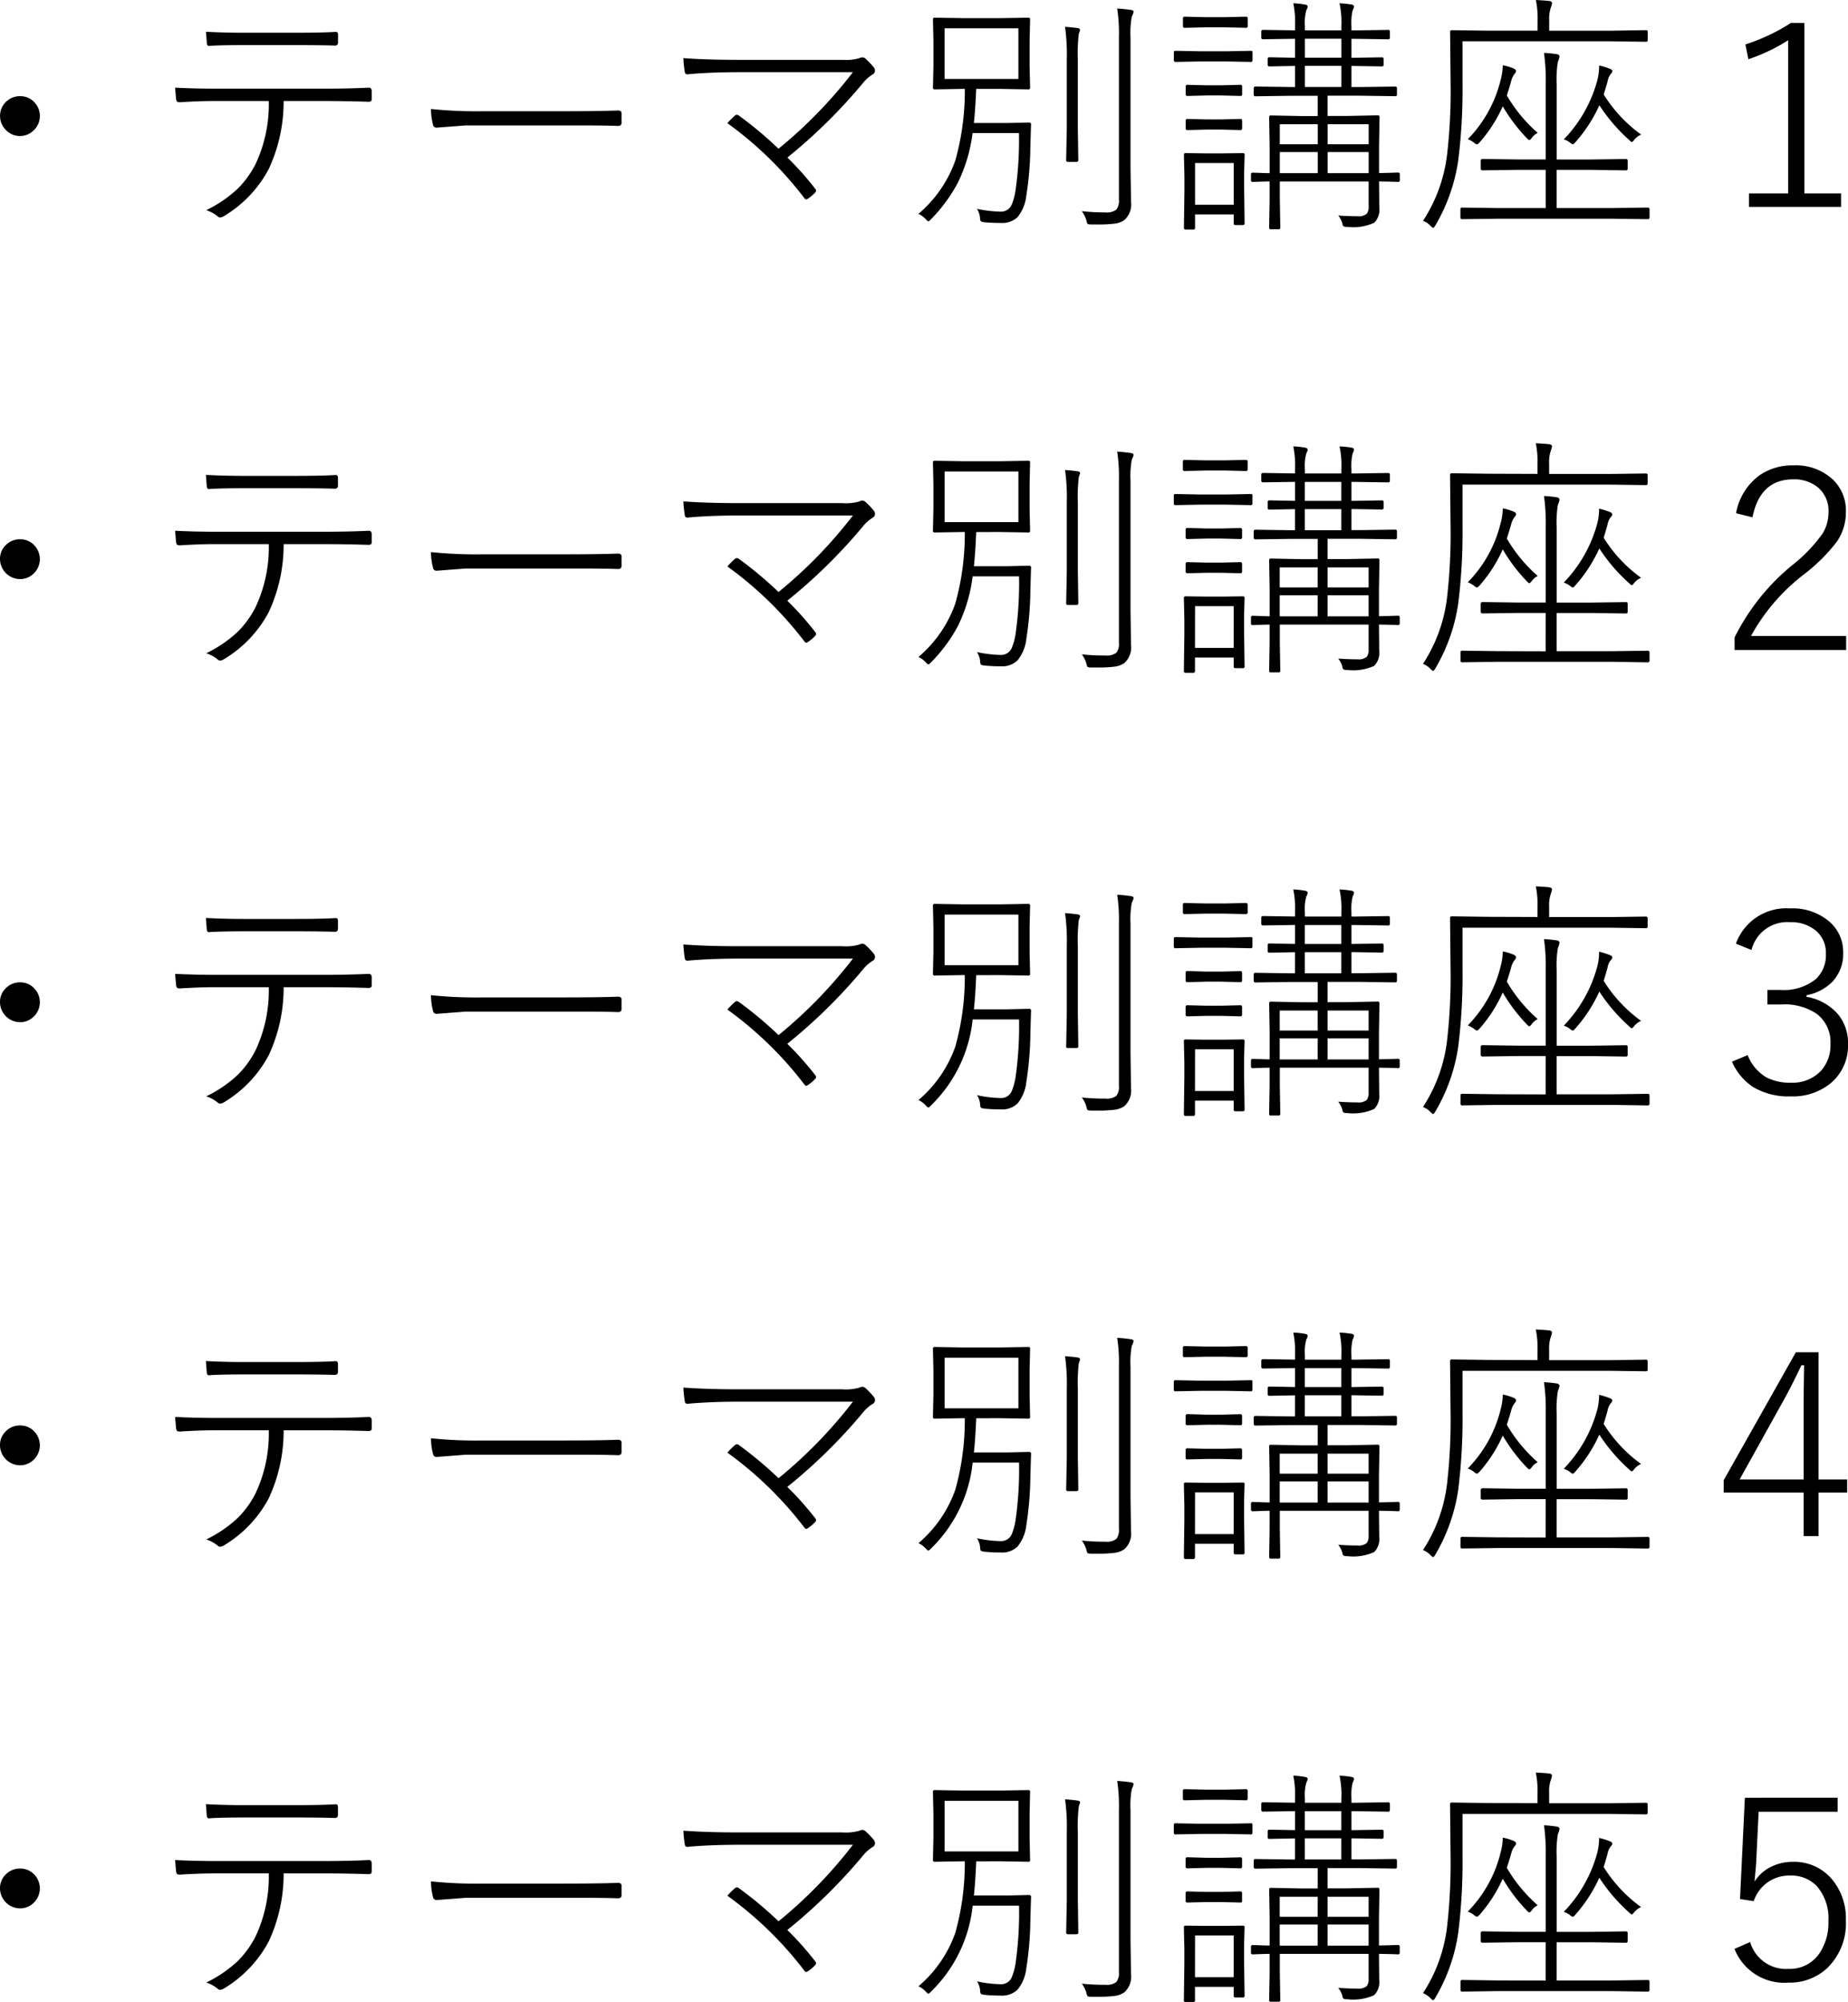 <svg xmlns="http://www.w3.org/2000/svg" width="87.627" height="94.881" viewBox="0 0 87.627 94.881">
  <path id="パス_92" data-name="パス 92" d="M6-5.508a.9.9,0,0,1,.7.311.913.913,0,0,1,.24.627.921.921,0,0,1-.311.7A.9.9,0,0,1,6-3.621a.913.913,0,0,1-.7-.316.922.922,0,0,1-.246-.633.9.9,0,0,1,.316-.7A.921.921,0,0,1,6-5.508Zm12.5.229a7.534,7.534,0,0,1-.709,3.229A5.728,5.728,0,0,1,15.68.17a.4.4,0,0,1-.193.07.14.14,0,0,1-.094-.035,1.657,1.657,0,0,0-.562-.311,5.951,5.951,0,0,0,1.506-1.031,4.585,4.585,0,0,0,.832-1.154,6.652,6.652,0,0,0,.627-2.988H15.3q-.8,0-1.717.059-.111,0-.141-.035a.267.267,0,0,1-.041-.123q-.006-.041-.047-.533.943.047,1.945.047H20.42q1.113,0,2.121-.047.135,0,.135.17v.381q0,.117-.146.117-1.09-.035-2.1-.035ZM14.818-8.561q.879.047,1.811.047h2.4q1.271,0,1.922-.041h.035q.094,0,.094.146v.346q0,.158-.146.158-.645-.023-1.9-.023h-2.4q-1.078,0-1.629.035a.13.13,0,0,1-.041.006q-.094,0-.105-.135ZM25.488-4.9a20.975,20.975,0,0,0,2.473.105h3.814q1.67,0,2.578-.035.17,0,.17.135v.451q0,.146-.17.146-.627-.023-1.582-.023H27.123l-1.371.105a.165.165,0,0,1-.17-.146A2.9,2.9,0,0,1,25.488-4.9ZM42.387-2.6a14.4,14.4,0,0,1,1.307,1.465.188.188,0,0,1,.053.105.165.165,0,0,1-.053.1,1.8,1.8,0,0,1-.328.275.221.221,0,0,1-.088.041q-.035,0-.088-.064a17.337,17.337,0,0,0-3.65-3.551,3.732,3.732,0,0,1,.352-.352.172.172,0,0,1,.094-.047.225.225,0,0,1,.111.047,18.257,18.257,0,0,1,1.869,1.564,21.84,21.84,0,0,0,3.527-3.627h-5.35q-1.383,0-2.437.094a.218.218,0,0,1-.053.006.114.114,0,0,1-.129-.1,5.657,5.657,0,0,1-.07-.668q1.107.082,2.678.082h4.857a2.356,2.356,0,0,0,.8-.076.343.343,0,0,1,.152-.041.208.208,0,0,1,.152.064,3.624,3.624,0,0,1,.4.422.252.252,0,0,1,.047.141.2.2,0,0,1-.111.182,1.773,1.773,0,0,0-.422.363A25.361,25.361,0,0,1,42.387-2.6ZM51.34-5.854q-.047,1.078-.111,1.617h1.646l.967-.023q.1,0,.1.094-.006.041-.035,1.131a15.743,15.743,0,0,1-.193,2.256,1.943,1.943,0,0,1-.41,1A1.041,1.041,0,0,1,52.523.5Q52.1.5,51.744.469a.54.54,0,0,1-.187-.047A.363.363,0,0,1,51.521.24a.986.986,0,0,0-.146-.41,5.786,5.786,0,0,0,1.143.135.544.544,0,0,0,.51-.346,2.916,2.916,0,0,0,.182-.7,17.171,17.171,0,0,0,.158-2.678h-2.2a7.446,7.446,0,0,1-.7,2.355A7.435,7.435,0,0,1,49.2.322q-.094.1-.129.1T48.938.311A1.067,1.067,0,0,0,48.6.07,5.894,5.894,0,0,0,50.35-2.461,12.206,12.206,0,0,0,50.8-5.854h-.064l-1.365.023a.073.073,0,0,1-.082-.082l.023-1.025V-8.121l-.023-1.025a.073.073,0,0,1,.082-.082l1.365.023H52.43l1.383-.023a.073.073,0,0,1,.082.082l-.023,1.025v1.184l.023,1.025a.073.073,0,0,1-.082.082L52.43-5.854Zm-1.5-2.871v2.4h3.5v-2.4Zm6.5,8.666A9.5,9.5,0,0,0,57.457,0a.756.756,0,0,0,.527-.129.69.69,0,0,0,.123-.48v-7.67a8.008,8.008,0,0,0-.082-1.383q.293.018.633.064.146.018.146.094a1.033,1.033,0,0,1-.088.229,4.307,4.307,0,0,0-.059.984v6.17L58.682-.5a.989.989,0,0,1-.322.867,1.048,1.048,0,0,1-.439.164,5.985,5.985,0,0,1-.838.041h-.293q-.146,0-.176-.035a.712.712,0,0,1-.053-.17A1.356,1.356,0,0,0,56.344-.059Zm-.791-8.736q.287.018.592.059.123.018.123.094a1.177,1.177,0,0,1-.059.17,7.941,7.941,0,0,0-.047,1.236V-4l.023,1.523q0,.082-.094.082h-.4a.073.073,0,0,1-.082-.082L55.635-4V-7.225A9.725,9.725,0,0,0,55.553-8.795ZM61.717.094V.732a.073.073,0,0,1-.082.082h-.363a.073.073,0,0,1-.082-.082l.023-1.74v-.7l-.023-1.031q0-.07.082-.07l.973.012h.768l.973-.012q.082,0,.082.07l-.023.844v.727L64.066.516A.073.073,0,0,1,63.984.6h-.352a.073.073,0,0,1-.082-.082V.094Zm0-.457h1.834V-2.338H61.717Zm4.74-5.578v-1l-1.213.023A.073.073,0,0,1,65.162-7v-.27a.073.073,0,0,1,.082-.082l1.213.023v-.9l-1.512.023q-.088,0-.088-.082v-.281q0-.082.088-.082l1.512.023v-.205a4.449,4.449,0,0,0-.082-1.078,3.93,3.93,0,0,1,.545.059q.135.018.135.094a.352.352,0,0,1-.059.17,2.2,2.2,0,0,0-.07.768v.193h1.729v-.205a4.162,4.162,0,0,0-.088-1.078,4.343,4.343,0,0,1,.568.059q.117.018.117.094a.352.352,0,0,1-.059.17,2.5,2.5,0,0,0-.059.768v.193h.152l1.588-.023a.073.073,0,0,1,.082.082v.281a.073.073,0,0,1-.082.082l-1.588-.023h-.152v.9l1.441-.023a.073.073,0,0,1,.082.082V-7a.073.073,0,0,1-.082.082l-1.441-.023v1h.416l1.658-.023a.073.073,0,0,1,.082.082v.293a.073.073,0,0,1-.082.082l-1.658-.023H68v.961h.891L70.383-4.6a.073.073,0,0,1,.082.082l-.023,1.383v1.271q.381-.006.691-.018l.211-.006a.073.073,0,0,1,.082.082v.281a.073.073,0,0,1-.082.082l-.117-.006q-.352-.012-.785-.018l.012,1.236a.877.877,0,0,1-.24.721A2.4,2.4,0,0,1,68.93.686a.305.305,0,0,1-.176-.029A.275.275,0,0,1,68.7.516a1.088,1.088,0,0,0-.193-.369q.439.035.914.035a.6.6,0,0,0,.439-.117.537.537,0,0,0,.088-.352V-1.465H65.736v.844L65.76.721A.073.073,0,0,1,65.678.8H65.3q-.07,0-.07-.082l.023-1.307v-.879q-.34.006-.615.018l-.187.006a.073.073,0,0,1-.082-.082V-1.8a.073.073,0,0,1,.082-.082l.24.006q.252.012.563.018v-1.33l-.023-1.324q0-.082.07-.082l1.488.029h.744v-.961H66.24l-1.658.023A.073.073,0,0,1,64.5-5.59v-.293a.073.073,0,0,1,.082-.082l1.658.023Zm1.078,3.082h-1.8v1h1.8Zm.469,0v1h1.945v-1Zm-.469-1.318h-1.8v.949h1.8Zm.469,0v.949h1.945v-.949ZM66.926-8.232v.9h1.729v-.9Zm0,1.289v1h1.729v-1ZM62.268-4.406h.686l.914-.023q.082,0,.082.088v.357a.073.073,0,0,1-.082.082l-.914-.023h-.686l-.908.023q-.088,0-.088-.082v-.357a.078.078,0,0,1,.088-.088Zm0-1.617h.686l.914-.023a.073.073,0,0,1,.082.082V-5.6a.073.073,0,0,1-.082.082l-.914-.023h-.686l-.908.023q-.088,0-.088-.082v-.363q0-.082.088-.082Zm-.035-3.229h.891l1.008-.023a.073.073,0,0,1,.082.082v.363a.073.073,0,0,1-.082.082l-1.008-.023h-.891l-1.008.023a.073.073,0,0,1-.082-.082v-.363a.073.073,0,0,1,.082-.082Zm2.209,1.664v.375q0,.082-.07.082l-1.189-.023h-1.2l-1.189.023a.073.073,0,0,1-.082-.082v-.375q0-.07.082-.07l1.189.023h1.2l1.189-.023A.062.062,0,0,1,64.441-7.588Zm16.652,2a6.725,6.725,0,0,0,1.775,1.9.882.882,0,0,0-.322.24q-.082.111-.117.111t-.135-.1a8.189,8.189,0,0,1-1.406-1.641,6.885,6.885,0,0,1-1.137,1.752q-.082.1-.117.1a.367.367,0,0,1-.146-.088.952.952,0,0,0-.287-.146,6.408,6.408,0,0,0,1.594-2.818,2.771,2.771,0,0,0,.082-.686,3.44,3.44,0,0,1,.48.146q.146.047.146.129a.212.212,0,0,1-.07.123.8.8,0,0,0-.158.369Q81.158-5.783,81.094-5.59ZM78.346-.205V-2.016H77.027l-1.67.023q-.094,0-.094-.082v-.375q0-.082.094-.082l1.67.023h1.318V-6.07a9.31,9.31,0,0,0-.082-1.488q.27.012.6.059.135.023.135.117a.911.911,0,0,1-.076.24,5.1,5.1,0,0,0-.059,1.061v3.574H80.49l1.658-.023a.073.073,0,0,1,.082.082v.375a.073.073,0,0,1-.082.082L80.49-2.016H78.861V-.205h2.625L83.18-.229q.088,0,.088.082V.24q0,.082-.088.082L81.486.3H76.078L74.385.322A.073.073,0,0,1,74.3.24V-.146a.073.073,0,0,1,.082-.082l1.693.023Zm-.387-8.408v-.48a4.255,4.255,0,0,0-.082-.973q.428.023.645.047.123.023.123.1a1.21,1.21,0,0,1-.059.217,1.651,1.651,0,0,0-.076.6v.492h2.906L83.1-8.637a.073.073,0,0,1,.082.082v.387a.073.073,0,0,1-.082.082l-1.682-.023H74.4v1.98A27.21,27.21,0,0,1,74.2-2.49,8.45,8.45,0,0,1,73.113.615q-.07.117-.105.117T72.885.639A.977.977,0,0,0,72.527.4a7.346,7.346,0,0,0,1.137-3.105,26.413,26.413,0,0,0,.17-3.469l-.023-2.379a.073.073,0,0,1,.082-.082l1.717.023ZM76.5-5.543a7.155,7.155,0,0,0,1.465,1.775.769.769,0,0,0-.275.229q-.082.111-.123.111t-.129-.1a7.955,7.955,0,0,1-1.131-1.5A6.732,6.732,0,0,1,75.229-3.34q-.105.117-.146.117a.25.25,0,0,1-.117-.064,1.1,1.1,0,0,0-.316-.182A6.06,6.06,0,0,0,76.213-6.3a2.708,2.708,0,0,0,.094-.674,2.537,2.537,0,0,1,.469.135q.158.059.158.129a.179.179,0,0,1-.047.123.906.906,0,0,0-.182.369Q76.646-5.988,76.5-5.543ZM90.609-8.977V-.9h1.74v.639H87.984V-.9h1.857v-7.26a8.329,8.329,0,0,1-1.887.9l-.141-.7a9.164,9.164,0,0,0,2.162-1.02ZM6,15.492a.9.9,0,0,1,.7.311.945.945,0,0,1-.07,1.33A.9.9,0,0,1,6,17.379a.957.957,0,0,1-.949-.949.9.9,0,0,1,.316-.7A.921.921,0,0,1,6,15.492Zm12.5.229a7.534,7.534,0,0,1-.709,3.229A5.728,5.728,0,0,1,15.68,21.17a.4.4,0,0,1-.193.07.14.14,0,0,1-.094-.035,1.657,1.657,0,0,0-.562-.311,5.951,5.951,0,0,0,1.506-1.031,4.585,4.585,0,0,0,.832-1.154,6.652,6.652,0,0,0,.627-2.988H15.3q-.8,0-1.717.059-.111,0-.141-.035a.267.267,0,0,1-.041-.123q-.006-.041-.047-.533.943.047,1.945.047H20.42q1.113,0,2.121-.047.135,0,.135.17v.381q0,.117-.146.117-1.09-.035-2.1-.035Zm-3.686-3.281q.879.047,1.811.047h2.4q1.271,0,1.922-.041h.035q.094,0,.094.146v.346q0,.158-.146.158-.645-.023-1.9-.023h-2.4q-1.078,0-1.629.035a.13.13,0,0,1-.041.006q-.094,0-.105-.135ZM25.488,16.1a20.975,20.975,0,0,0,2.473.105h3.814q1.67,0,2.578-.035.17,0,.17.135v.451q0,.146-.17.146-.627-.023-1.582-.023H27.123l-1.371.105a.165.165,0,0,1-.17-.146A2.9,2.9,0,0,1,25.488,16.1Zm16.9,2.309a14.4,14.4,0,0,1,1.307,1.465.188.188,0,0,1,.053.105.165.165,0,0,1-.053.1,1.8,1.8,0,0,1-.328.275.221.221,0,0,1-.088.041q-.035,0-.088-.064a17.337,17.337,0,0,0-3.65-3.551,3.732,3.732,0,0,1,.352-.352.172.172,0,0,1,.094-.047.225.225,0,0,1,.111.047,18.257,18.257,0,0,1,1.869,1.564,21.84,21.84,0,0,0,3.527-3.627h-5.35q-1.383,0-2.437.094a.218.218,0,0,1-.053.006.114.114,0,0,1-.129-.1,5.657,5.657,0,0,1-.07-.668q1.107.082,2.678.082h4.857a2.356,2.356,0,0,0,.8-.076.343.343,0,0,1,.152-.041.208.208,0,0,1,.152.064,3.624,3.624,0,0,1,.4.422.252.252,0,0,1,.047.141.2.2,0,0,1-.111.182,1.773,1.773,0,0,0-.422.363A25.361,25.361,0,0,1,42.387,18.4Zm8.953-3.258q-.047,1.078-.111,1.617h1.646l.967-.023q.1,0,.1.094-.006.041-.035,1.131a15.743,15.743,0,0,1-.193,2.256,1.943,1.943,0,0,1-.41,1,1.041,1.041,0,0,1-.779.287q-.428,0-.779-.035a.54.54,0,0,1-.187-.047.363.363,0,0,1-.035-.182.986.986,0,0,0-.146-.41,5.786,5.786,0,0,0,1.143.135.544.544,0,0,0,.51-.346,2.916,2.916,0,0,0,.182-.7,17.171,17.171,0,0,0,.158-2.678h-2.2a7.446,7.446,0,0,1-.7,2.355A7.435,7.435,0,0,1,49.2,21.322q-.094.1-.129.1t-.135-.111a1.067,1.067,0,0,0-.334-.24,5.894,5.894,0,0,0,1.746-2.531,12.206,12.206,0,0,0,.451-3.393h-.064l-1.365.023a.073.073,0,0,1-.082-.082l.023-1.025V12.879l-.023-1.025a.073.073,0,0,1,.082-.082l1.365.023H52.43l1.383-.023a.073.073,0,0,1,.082.082l-.023,1.025v1.184l.023,1.025a.073.073,0,0,1-.082.082l-1.383-.023Zm-1.5-2.871v2.4h3.5v-2.4Zm6.5,8.666A9.5,9.5,0,0,0,57.457,21a.756.756,0,0,0,.527-.129.69.69,0,0,0,.123-.48v-7.67a8.008,8.008,0,0,0-.082-1.383q.293.018.633.064.146.018.146.094a1.033,1.033,0,0,1-.088.229,4.307,4.307,0,0,0-.059.984v6.17l.023,1.617a.989.989,0,0,1-.322.867,1.048,1.048,0,0,1-.439.164,5.985,5.985,0,0,1-.838.041h-.293q-.146,0-.176-.035a.712.712,0,0,1-.053-.17A1.356,1.356,0,0,0,56.344,20.941Zm-.791-8.736q.287.018.592.059.123.018.123.094a1.177,1.177,0,0,1-.059.17,7.941,7.941,0,0,0-.047,1.236V17l.023,1.523q0,.082-.094.082h-.4a.073.073,0,0,1-.082-.082L55.635,17V13.775A9.725,9.725,0,0,0,55.553,12.205Zm6.164,8.889v.639a.073.073,0,0,1-.082.082h-.363a.073.073,0,0,1-.082-.082l.023-1.74v-.7l-.023-1.031q0-.07.082-.07l.973.012h.768l.973-.012q.082,0,.082.07l-.023.844v.727l.023,1.682a.073.073,0,0,1-.082.082h-.352a.073.073,0,0,1-.082-.082v-.422Zm0-.457h1.834V18.662H61.717Zm4.74-5.578v-1l-1.213.023A.073.073,0,0,1,65.162,14v-.27a.073.073,0,0,1,.082-.082l1.213.023v-.9l-1.512.023q-.088,0-.088-.082v-.281q0-.082.088-.082l1.512.023v-.205a4.449,4.449,0,0,0-.082-1.078,3.93,3.93,0,0,1,.545.059q.135.018.135.094a.352.352,0,0,1-.059.17,2.2,2.2,0,0,0-.07.768v.193h1.729v-.205a4.162,4.162,0,0,0-.088-1.078,4.343,4.343,0,0,1,.568.059q.117.018.117.094a.352.352,0,0,1-.059.17,2.5,2.5,0,0,0-.059.768v.193h.152l1.588-.023a.073.073,0,0,1,.082.082v.281a.073.073,0,0,1-.082.082l-1.588-.023h-.152v.9l1.441-.023a.073.073,0,0,1,.082.082V14a.073.073,0,0,1-.082.082l-1.441-.023v1h.416l1.658-.023a.073.073,0,0,1,.082.082v.293a.073.073,0,0,1-.082.082l-1.658-.023H68v.961h.891l1.488-.029a.073.073,0,0,1,.082.082l-.023,1.383v1.271q.381-.006.691-.018l.211-.006a.073.073,0,0,1,.082.082v.281a.073.073,0,0,1-.082.082l-.117-.006q-.352-.012-.785-.018l.012,1.236a.877.877,0,0,1-.24.721,2.4,2.4,0,0,1-1.283.193.305.305,0,0,1-.176-.029.275.275,0,0,1-.053-.141,1.088,1.088,0,0,0-.193-.369q.439.035.914.035a.6.6,0,0,0,.439-.117.537.537,0,0,0,.088-.352V19.535H65.736v.844l.023,1.342a.073.073,0,0,1-.082.082H65.3q-.07,0-.07-.082l.023-1.307v-.879q-.34.006-.615.018l-.187.006a.073.073,0,0,1-.082-.082V19.2a.073.073,0,0,1,.082-.082l.24.006q.252.012.563.018v-1.33l-.023-1.324q0-.082.07-.082l1.488.029h.744v-.961H66.24l-1.658.023a.073.073,0,0,1-.082-.082v-.293a.073.073,0,0,1,.082-.082l1.658.023Zm1.078,3.082h-1.8v1h1.8Zm.469,0v1h1.945v-1Zm-.469-1.318h-1.8v.949h1.8Zm.469,0v.949h1.945v-.949Zm-1.078-4.055v.9h1.729v-.9Zm0,1.289v1h1.729v-1Zm-4.658,2.537h.686l.914-.023q.082,0,.082.088v.357a.073.073,0,0,1-.082.082l-.914-.023h-.686l-.908.023q-.088,0-.088-.082v-.357a.078.078,0,0,1,.088-.088Zm0-1.617h.686l.914-.023a.073.073,0,0,1,.082.082V15.4a.073.073,0,0,1-.082.082l-.914-.023h-.686l-.908.023q-.088,0-.088-.082v-.363q0-.082.088-.082Zm-.035-3.229h.891l1.008-.023a.073.073,0,0,1,.082.082v.363a.073.073,0,0,1-.082.082l-1.008-.023h-.891l-1.008.023a.073.073,0,0,1-.082-.082v-.363a.073.073,0,0,1,.082-.082Zm2.209,1.664v.375q0,.082-.07.082l-1.189-.023h-1.2l-1.189.023a.073.073,0,0,1-.082-.082v-.375q0-.07.082-.07l1.189.023h1.2l1.189-.023A.062.062,0,0,1,64.441,13.412Zm16.652,2a6.725,6.725,0,0,0,1.775,1.9.882.882,0,0,0-.322.24q-.082.111-.117.111t-.135-.1a8.189,8.189,0,0,1-1.406-1.641,6.885,6.885,0,0,1-1.137,1.752q-.082.1-.117.1a.367.367,0,0,1-.146-.088.952.952,0,0,0-.287-.146,6.408,6.408,0,0,0,1.594-2.818,2.771,2.771,0,0,0,.082-.686,3.44,3.44,0,0,1,.48.146q.146.047.146.129a.212.212,0,0,1-.07.123.8.8,0,0,0-.158.369Q81.158,15.217,81.094,15.41Zm-2.748,5.385V18.984H77.027l-1.67.023q-.094,0-.094-.082v-.375q0-.082.094-.082l1.67.023h1.318V14.93a9.31,9.31,0,0,0-.082-1.488q.27.012.6.059.135.023.135.117a.911.911,0,0,1-.076.24,5.1,5.1,0,0,0-.059,1.061v3.574H80.49l1.658-.023a.073.073,0,0,1,.082.082v.375a.073.073,0,0,1-.082.082l-1.658-.023H78.861v1.811h2.625l1.693-.023q.088,0,.088.082v.387q0,.082-.088.082L81.486,21.3H76.078l-1.693.023a.073.073,0,0,1-.082-.082v-.387a.073.073,0,0,1,.082-.082l1.693.023Zm-.387-8.408v-.48a4.255,4.255,0,0,0-.082-.973q.428.023.645.047.123.023.123.1a1.21,1.21,0,0,1-.059.217,1.651,1.651,0,0,0-.076.6v.492h2.906l1.682-.023a.073.073,0,0,1,.082.082v.387a.073.073,0,0,1-.082.082l-1.682-.023H74.4v1.98A27.21,27.21,0,0,1,74.2,18.51a8.45,8.45,0,0,1-1.09,3.105q-.07.117-.105.117t-.123-.094a.977.977,0,0,0-.357-.24,7.346,7.346,0,0,0,1.137-3.105,26.413,26.413,0,0,0,.17-3.469l-.023-2.379a.073.073,0,0,1,.082-.082l1.717.023ZM76.5,15.457a7.155,7.155,0,0,0,1.465,1.775.769.769,0,0,0-.275.229q-.082.111-.123.111t-.129-.1a7.955,7.955,0,0,1-1.131-1.5,6.732,6.732,0,0,1-1.078,1.688q-.105.117-.146.117a.25.25,0,0,1-.117-.064,1.1,1.1,0,0,0-.316-.182,6.06,6.06,0,0,0,1.564-2.83,2.708,2.708,0,0,0,.094-.674,2.537,2.537,0,0,1,.469.135q.158.059.158.129a.179.179,0,0,1-.047.123.906.906,0,0,0-.182.369Q76.646,15.012,76.5,15.457Zm10.869-1.2a2.852,2.852,0,0,1,1.084-1.775,2.722,2.722,0,0,1,1.641-.492,2.573,2.573,0,0,1,1.857.662,2.029,2.029,0,0,1,.627,1.547,2.442,2.442,0,0,1-.445,1.43,8.449,8.449,0,0,1-1.5,1.494,9.36,9.36,0,0,0-2.555,2.953H92.59v.662H87.3v-.592a10.4,10.4,0,0,1,2.795-3.475,7.157,7.157,0,0,0,1.383-1.459,1.907,1.907,0,0,0,.275-1.014,1.43,1.43,0,0,0-.533-1.189,1.759,1.759,0,0,0-1.137-.357q-1.576,0-1.934,1.8ZM6,36.492a.9.9,0,0,1,.7.311.945.945,0,0,1-.07,1.33A.9.9,0,0,1,6,38.379a.957.957,0,0,1-.949-.949.9.9,0,0,1,.316-.7A.921.921,0,0,1,6,36.492Zm12.5.229a7.534,7.534,0,0,1-.709,3.229A5.728,5.728,0,0,1,15.68,42.17a.4.4,0,0,1-.193.07.14.14,0,0,1-.094-.035,1.657,1.657,0,0,0-.562-.311,5.951,5.951,0,0,0,1.506-1.031,4.585,4.585,0,0,0,.832-1.154,6.652,6.652,0,0,0,.627-2.988H15.3q-.8,0-1.717.059-.111,0-.141-.035a.267.267,0,0,1-.041-.123q-.006-.041-.047-.533.943.047,1.945.047H20.42q1.113,0,2.121-.047.135,0,.135.17v.381q0,.117-.146.117-1.09-.035-2.1-.035Zm-3.686-3.281q.879.047,1.811.047h2.4q1.271,0,1.922-.041h.035q.094,0,.094.146v.346q0,.158-.146.158-.645-.023-1.9-.023h-2.4q-1.078,0-1.629.035a.13.13,0,0,1-.041.006q-.094,0-.105-.135ZM25.488,37.1a20.975,20.975,0,0,0,2.473.105h3.814q1.67,0,2.578-.035.17,0,.17.135v.451q0,.146-.17.146-.627-.023-1.582-.023H27.123l-1.371.105a.165.165,0,0,1-.17-.146A2.9,2.9,0,0,1,25.488,37.1Zm16.9,2.309a14.4,14.4,0,0,1,1.307,1.465.188.188,0,0,1,.053.105.165.165,0,0,1-.053.1,1.8,1.8,0,0,1-.328.275.221.221,0,0,1-.088.041q-.035,0-.088-.064a17.337,17.337,0,0,0-3.65-3.551,3.732,3.732,0,0,1,.352-.352.172.172,0,0,1,.094-.047.225.225,0,0,1,.111.047,18.257,18.257,0,0,1,1.869,1.564,21.84,21.84,0,0,0,3.527-3.627h-5.35q-1.383,0-2.437.094a.218.218,0,0,1-.053.006.114.114,0,0,1-.129-.1,5.657,5.657,0,0,1-.07-.668q1.107.082,2.678.082h4.857a2.356,2.356,0,0,0,.8-.076.343.343,0,0,1,.152-.041.208.208,0,0,1,.152.064,3.624,3.624,0,0,1,.4.422.252.252,0,0,1,.047.141.2.2,0,0,1-.111.182,1.773,1.773,0,0,0-.422.363A25.361,25.361,0,0,1,42.387,39.4Zm8.953-3.258q-.047,1.078-.111,1.617h1.646l.967-.023q.1,0,.1.094-.006.041-.035,1.131a15.743,15.743,0,0,1-.193,2.256,1.943,1.943,0,0,1-.41,1,1.041,1.041,0,0,1-.779.287q-.428,0-.779-.035a.54.54,0,0,1-.187-.047.363.363,0,0,1-.035-.182.986.986,0,0,0-.146-.41,5.786,5.786,0,0,0,1.143.135.544.544,0,0,0,.51-.346,2.916,2.916,0,0,0,.182-.7,17.171,17.171,0,0,0,.158-2.678h-2.2A6.639,6.639,0,0,1,49.2,42.322q-.094.1-.129.1t-.135-.111a1.067,1.067,0,0,0-.334-.24,5.894,5.894,0,0,0,1.746-2.531,12.206,12.206,0,0,0,.451-3.393h-.064l-1.365.023a.073.073,0,0,1-.082-.082l.023-1.025V33.879l-.023-1.025a.073.073,0,0,1,.082-.082l1.365.023H52.43l1.383-.023a.073.073,0,0,1,.082.082l-.023,1.025v1.184l.023,1.025a.073.073,0,0,1-.082.082l-1.383-.023Zm-1.5-2.871v2.4h3.5v-2.4Zm6.5,8.666A9.5,9.5,0,0,0,57.457,42a.756.756,0,0,0,.527-.129.69.69,0,0,0,.123-.48v-7.67a8.008,8.008,0,0,0-.082-1.383q.293.018.633.064.146.018.146.094a1.033,1.033,0,0,1-.088.229,4.307,4.307,0,0,0-.059.984v6.17l.023,1.617a.989.989,0,0,1-.322.867,1.048,1.048,0,0,1-.439.164,5.985,5.985,0,0,1-.838.041h-.293q-.146,0-.176-.035a.712.712,0,0,1-.053-.17A1.356,1.356,0,0,0,56.344,41.941Zm-.791-8.736q.287.018.592.059.123.018.123.094a1.177,1.177,0,0,1-.059.17,7.941,7.941,0,0,0-.047,1.236V38l.023,1.523q0,.082-.094.082h-.4a.073.073,0,0,1-.082-.082L55.635,38V34.775A9.725,9.725,0,0,0,55.553,33.205Zm6.164,8.889v.639a.073.073,0,0,1-.082.082h-.363a.073.073,0,0,1-.082-.082l.023-1.74v-.7l-.023-1.031q0-.07.082-.07l.973.012h.768l.973-.012q.082,0,.082.07l-.023.844v.727l.023,1.682a.073.073,0,0,1-.082.082h-.352a.073.073,0,0,1-.082-.082v-.422Zm0-.457h1.834V39.662H61.717Zm4.74-5.578v-1l-1.213.023A.073.073,0,0,1,65.162,35v-.27a.073.073,0,0,1,.082-.082l1.213.023v-.9l-1.512.023q-.088,0-.088-.082v-.281q0-.082.088-.082l1.512.023v-.205a4.449,4.449,0,0,0-.082-1.078,3.93,3.93,0,0,1,.545.059q.135.018.135.094a.352.352,0,0,1-.059.17,2.2,2.2,0,0,0-.07.768v.193h1.729v-.205a4.162,4.162,0,0,0-.088-1.078,4.342,4.342,0,0,1,.568.059q.117.018.117.094a.352.352,0,0,1-.059.17,2.5,2.5,0,0,0-.059.768v.193h.152l1.588-.023a.073.073,0,0,1,.082.082v.281a.073.073,0,0,1-.082.082l-1.588-.023h-.152v.9l1.441-.023a.073.073,0,0,1,.082.082V35a.073.073,0,0,1-.082.082l-1.441-.023v1h.416l1.658-.023a.073.073,0,0,1,.082.082v.293a.073.073,0,0,1-.082.082l-1.658-.023H68v.961h.891l1.488-.029a.073.073,0,0,1,.082.082l-.023,1.383v1.271q.381-.006.691-.018l.211-.006a.073.073,0,0,1,.082.082v.281a.073.073,0,0,1-.082.082l-.117-.006q-.352-.012-.785-.018l.012,1.236a.877.877,0,0,1-.24.721,2.4,2.4,0,0,1-1.283.193.305.305,0,0,1-.176-.029.275.275,0,0,1-.053-.141,1.088,1.088,0,0,0-.193-.369q.439.035.914.035a.6.6,0,0,0,.439-.117.537.537,0,0,0,.088-.352V40.535H65.736v.844l.023,1.342a.073.073,0,0,1-.082.082H65.3q-.07,0-.07-.082l.023-1.307v-.879q-.34.006-.615.018l-.187.006a.073.073,0,0,1-.082-.082V40.2a.073.073,0,0,1,.082-.082l.24.006q.252.012.563.018v-1.33l-.023-1.324q0-.082.07-.082l1.488.029h.744v-.961H66.24l-1.658.023a.073.073,0,0,1-.082-.082v-.293a.073.073,0,0,1,.082-.082l1.658.023Zm1.078,3.082h-1.8v1h1.8Zm.469,0v1h1.945v-1Zm-.469-1.318h-1.8v.949h1.8Zm.469,0v.949h1.945v-.949Zm-1.078-4.055v.9h1.729v-.9Zm0,1.289v1h1.729v-1Zm-4.658,2.537h.686l.914-.023q.082,0,.082.088v.357a.073.073,0,0,1-.082.082l-.914-.023h-.686l-.908.023q-.088,0-.088-.082v-.357a.078.078,0,0,1,.088-.088Zm0-1.617h.686l.914-.023a.073.073,0,0,1,.082.082V36.4a.073.073,0,0,1-.082.082l-.914-.023h-.686l-.908.023q-.088,0-.088-.082v-.363q0-.082.088-.082Zm-.035-3.229h.891l1.008-.023a.073.073,0,0,1,.082.082v.363a.073.073,0,0,1-.082.082l-1.008-.023h-.891l-1.008.023a.073.073,0,0,1-.082-.082v-.363a.073.073,0,0,1,.082-.082Zm2.209,1.664v.375q0,.082-.07.082l-1.189-.023h-1.2l-1.189.023a.073.073,0,0,1-.082-.082v-.375q0-.07.082-.07l1.189.023h1.2l1.189-.023A.062.062,0,0,1,64.441,34.412Zm16.652,2a6.725,6.725,0,0,0,1.775,1.9.882.882,0,0,0-.322.24q-.082.111-.117.111t-.135-.1a8.189,8.189,0,0,1-1.406-1.641,6.885,6.885,0,0,1-1.137,1.752q-.082.1-.117.1a.367.367,0,0,1-.146-.088.952.952,0,0,0-.287-.146,6.408,6.408,0,0,0,1.594-2.818,2.771,2.771,0,0,0,.082-.686,3.44,3.44,0,0,1,.48.146q.146.047.146.129a.212.212,0,0,1-.07.123.8.8,0,0,0-.158.369Q81.158,36.217,81.094,36.41Zm-2.748,5.385V39.984H77.027l-1.67.023q-.094,0-.094-.082v-.375q0-.082.094-.082l1.67.023h1.318V35.93a9.31,9.31,0,0,0-.082-1.488q.27.012.6.059.135.023.135.117a.911.911,0,0,1-.076.24,5.1,5.1,0,0,0-.059,1.061v3.574H80.49l1.658-.023a.073.073,0,0,1,.082.082v.375a.073.073,0,0,1-.082.082l-1.658-.023H78.861v1.811h2.625l1.693-.023q.088,0,.088.082v.387q0,.082-.088.082L81.486,42.3H76.078l-1.693.023a.073.073,0,0,1-.082-.082v-.387a.073.073,0,0,1,.082-.082l1.693.023Zm-.387-8.408v-.48a4.255,4.255,0,0,0-.082-.973q.428.023.645.047.123.023.123.1a1.21,1.21,0,0,1-.059.217,1.651,1.651,0,0,0-.076.6v.492h2.906l1.682-.023a.073.073,0,0,1,.082.082v.387a.073.073,0,0,1-.082.082l-1.682-.023H74.4v1.98A27.21,27.21,0,0,1,74.2,39.51a8.45,8.45,0,0,1-1.09,3.105q-.07.117-.105.117t-.123-.094a.977.977,0,0,0-.357-.24,7.346,7.346,0,0,0,1.137-3.105,26.413,26.413,0,0,0,.17-3.469l-.023-2.379a.073.073,0,0,1,.082-.082l1.717.023ZM76.5,36.457a7.155,7.155,0,0,0,1.465,1.775.769.769,0,0,0-.275.229q-.082.111-.123.111t-.129-.1a7.955,7.955,0,0,1-1.131-1.5,6.732,6.732,0,0,1-1.078,1.688q-.105.117-.146.117a.25.25,0,0,1-.117-.064,1.1,1.1,0,0,0-.316-.182,6.06,6.06,0,0,0,1.564-2.83,2.708,2.708,0,0,0,.094-.674,2.537,2.537,0,0,1,.469.135q.158.059.158.129a.179.179,0,0,1-.047.123.906.906,0,0,0-.182.369Q76.646,36.012,76.5,36.457Zm10.863-1.8a2.543,2.543,0,0,1,2.578-1.67,2.674,2.674,0,0,1,1.881.65,1.89,1.89,0,0,1,.627,1.447,1.914,1.914,0,0,1-.521,1.389,2.3,2.3,0,0,1-1.219.627v.076a2.53,2.53,0,0,1,1.518.855,2.128,2.128,0,0,1,.451,1.365,2.315,2.315,0,0,1-.85,1.9,2.833,2.833,0,0,1-1.852.6,3.291,3.291,0,0,1-1.8-.445,2.77,2.77,0,0,1-1-1.2l.744-.311a2.114,2.114,0,0,0,.879,1.049,2.387,2.387,0,0,0,1.172.258,1.846,1.846,0,0,0,1.424-.562,1.792,1.792,0,0,0,.451-1.26,1.686,1.686,0,0,0-.65-1.441,2.709,2.709,0,0,0-1.658-.445h-.68V36.85h.609a2.419,2.419,0,0,0,1.682-.51,1.547,1.547,0,0,0,.48-1.2,1.361,1.361,0,0,0-.545-1.154,1.834,1.834,0,0,0-1.148-.346,1.748,1.748,0,0,0-1.834,1.318ZM6,57.492a.9.9,0,0,1,.7.311.945.945,0,0,1-.07,1.33A.9.9,0,0,1,6,59.379a.957.957,0,0,1-.949-.949.9.9,0,0,1,.316-.7A.921.921,0,0,1,6,57.492Zm12.5.229a7.534,7.534,0,0,1-.709,3.229A5.728,5.728,0,0,1,15.68,63.17a.4.4,0,0,1-.193.07.14.14,0,0,1-.094-.035,1.657,1.657,0,0,0-.562-.311,5.951,5.951,0,0,0,1.506-1.031,4.585,4.585,0,0,0,.832-1.154,6.652,6.652,0,0,0,.627-2.988H15.3q-.8,0-1.717.059-.111,0-.141-.035a.267.267,0,0,1-.041-.123q-.006-.041-.047-.533.943.047,1.945.047H20.42q1.113,0,2.121-.047.135,0,.135.17v.381q0,.117-.146.117-1.09-.035-2.1-.035Zm-3.686-3.281q.879.047,1.811.047h2.4q1.271,0,1.922-.041h.035q.094,0,.094.146v.346q0,.158-.146.158-.645-.023-1.9-.023h-2.4q-1.078,0-1.629.035a.13.13,0,0,1-.041.006q-.094,0-.105-.135ZM25.488,58.1a20.975,20.975,0,0,0,2.473.105h3.814q1.67,0,2.578-.035.17,0,.17.135v.451q0,.146-.17.146-.627-.023-1.582-.023H27.123l-1.371.105a.165.165,0,0,1-.17-.146A2.9,2.9,0,0,1,25.488,58.1Zm16.9,2.309a14.4,14.4,0,0,1,1.307,1.465.188.188,0,0,1,.053.105.165.165,0,0,1-.053.1,1.8,1.8,0,0,1-.328.275.221.221,0,0,1-.088.041q-.035,0-.088-.064a17.337,17.337,0,0,0-3.65-3.551,3.732,3.732,0,0,1,.352-.352.172.172,0,0,1,.094-.047.225.225,0,0,1,.111.047,18.257,18.257,0,0,1,1.869,1.564,21.84,21.84,0,0,0,3.527-3.627h-5.35q-1.383,0-2.437.094a.218.218,0,0,1-.053.006.114.114,0,0,1-.129-.1,5.657,5.657,0,0,1-.07-.668q1.107.082,2.678.082h4.857a2.356,2.356,0,0,0,.8-.076.343.343,0,0,1,.152-.041.208.208,0,0,1,.152.064,3.624,3.624,0,0,1,.4.422.252.252,0,0,1,.047.141.2.2,0,0,1-.111.182,1.773,1.773,0,0,0-.422.363A25.361,25.361,0,0,1,42.387,60.4Zm8.953-3.258q-.047,1.078-.111,1.617h1.646l.967-.023q.1,0,.1.094-.006.041-.035,1.131a15.743,15.743,0,0,1-.193,2.256,1.943,1.943,0,0,1-.41,1,1.041,1.041,0,0,1-.779.287q-.428,0-.779-.035a.54.54,0,0,1-.187-.047.363.363,0,0,1-.035-.182.986.986,0,0,0-.146-.41,5.786,5.786,0,0,0,1.143.135.544.544,0,0,0,.51-.346,2.916,2.916,0,0,0,.182-.7,17.171,17.171,0,0,0,.158-2.678h-2.2A6.639,6.639,0,0,1,49.2,63.322q-.094.1-.129.1t-.135-.111a1.067,1.067,0,0,0-.334-.24,5.894,5.894,0,0,0,1.746-2.531,12.206,12.206,0,0,0,.451-3.393h-.064l-1.365.023a.073.073,0,0,1-.082-.082l.023-1.025V54.879l-.023-1.025a.073.073,0,0,1,.082-.082l1.365.023H52.43l1.383-.023a.073.073,0,0,1,.082.082l-.023,1.025v1.184l.023,1.025a.073.073,0,0,1-.082.082l-1.383-.023Zm-1.5-2.871v2.4h3.5v-2.4Zm6.5,8.666A9.5,9.5,0,0,0,57.457,63a.756.756,0,0,0,.527-.129.69.69,0,0,0,.123-.48v-7.67a8.008,8.008,0,0,0-.082-1.383q.293.018.633.064.146.018.146.094a1.033,1.033,0,0,1-.088.229,4.307,4.307,0,0,0-.059.984v6.17l.023,1.617a.989.989,0,0,1-.322.867,1.048,1.048,0,0,1-.439.164,5.985,5.985,0,0,1-.838.041h-.293q-.146,0-.176-.035a.712.712,0,0,1-.053-.17A1.356,1.356,0,0,0,56.344,62.941Zm-.791-8.736q.287.018.592.059.123.018.123.094a1.177,1.177,0,0,1-.059.17,7.941,7.941,0,0,0-.047,1.236V59l.023,1.523q0,.082-.094.082h-.4a.073.073,0,0,1-.082-.082L55.635,59V55.775A9.725,9.725,0,0,0,55.553,54.205Zm6.164,8.889v.639a.073.073,0,0,1-.082.082h-.363a.073.073,0,0,1-.082-.082l.023-1.74v-.7l-.023-1.031q0-.07.082-.07l.973.012h.768l.973-.012q.082,0,.082.07l-.023.844v.727l.023,1.682a.073.073,0,0,1-.082.082h-.352a.073.073,0,0,1-.082-.082v-.422Zm0-.457h1.834V60.662H61.717Zm4.74-5.578v-1l-1.213.023A.073.073,0,0,1,65.162,56v-.27a.073.073,0,0,1,.082-.082l1.213.023v-.9l-1.512.023q-.088,0-.088-.082v-.281q0-.082.088-.082l1.512.023v-.205a4.449,4.449,0,0,0-.082-1.078,3.93,3.93,0,0,1,.545.059q.135.018.135.094a.352.352,0,0,1-.059.17,2.2,2.2,0,0,0-.07.768v.193h1.729v-.205a4.162,4.162,0,0,0-.088-1.078,4.342,4.342,0,0,1,.568.059q.117.018.117.094a.352.352,0,0,1-.059.17,2.5,2.5,0,0,0-.059.768v.193h.152l1.588-.023a.073.073,0,0,1,.082.082v.281a.073.073,0,0,1-.082.082l-1.588-.023h-.152v.9l1.441-.023a.073.073,0,0,1,.082.082V56a.073.073,0,0,1-.082.082l-1.441-.023v1h.416l1.658-.023a.073.073,0,0,1,.082.082v.293a.073.073,0,0,1-.082.082l-1.658-.023H68v.961h.891l1.488-.029a.073.073,0,0,1,.082.082l-.023,1.383v1.271q.381-.006.691-.018l.211-.006a.073.073,0,0,1,.082.082v.281a.073.073,0,0,1-.082.082l-.117-.006q-.352-.012-.785-.018l.012,1.236a.877.877,0,0,1-.24.721,2.4,2.4,0,0,1-1.283.193.305.305,0,0,1-.176-.029.275.275,0,0,1-.053-.141,1.088,1.088,0,0,0-.193-.369q.439.035.914.035a.6.6,0,0,0,.439-.117.537.537,0,0,0,.088-.352V61.535H65.736v.844l.023,1.342a.073.073,0,0,1-.082.082H65.3q-.07,0-.07-.082l.023-1.307v-.879q-.34.006-.615.018l-.187.006a.073.073,0,0,1-.082-.082V61.2a.073.073,0,0,1,.082-.082l.24.006q.252.012.563.018v-1.33l-.023-1.324q0-.082.07-.082l1.488.029h.744v-.961H66.24l-1.658.023a.073.073,0,0,1-.082-.082v-.293a.073.073,0,0,1,.082-.082l1.658.023Zm1.078,3.082h-1.8v1h1.8Zm.469,0v1h1.945v-1Zm-.469-1.318h-1.8v.949h1.8Zm.469,0v.949h1.945v-.949Zm-1.078-4.055v.9h1.729v-.9Zm0,1.289v1h1.729v-1Zm-4.658,2.537h.686l.914-.023q.082,0,.082.088v.357a.073.073,0,0,1-.082.082l-.914-.023h-.686l-.908.023q-.088,0-.088-.082v-.357a.078.078,0,0,1,.088-.088Zm0-1.617h.686l.914-.023a.073.073,0,0,1,.082.082V57.4a.073.073,0,0,1-.082.082l-.914-.023h-.686l-.908.023q-.088,0-.088-.082v-.363q0-.082.088-.082Zm-.035-3.229h.891l1.008-.023a.073.073,0,0,1,.082.082v.363a.073.073,0,0,1-.082.082l-1.008-.023h-.891l-1.008.023a.073.073,0,0,1-.082-.082v-.363a.073.073,0,0,1,.082-.082Zm2.209,1.664v.375q0,.082-.07.082l-1.189-.023h-1.2l-1.189.023a.073.073,0,0,1-.082-.082v-.375q0-.07.082-.07l1.189.023h1.2l1.189-.023A.062.062,0,0,1,64.441,55.412Zm16.652,2a6.725,6.725,0,0,0,1.775,1.9.882.882,0,0,0-.322.24q-.082.111-.117.111t-.135-.1a8.189,8.189,0,0,1-1.406-1.641,6.885,6.885,0,0,1-1.137,1.752q-.082.1-.117.1a.367.367,0,0,1-.146-.088.952.952,0,0,0-.287-.146,6.408,6.408,0,0,0,1.594-2.818,2.771,2.771,0,0,0,.082-.686,3.44,3.44,0,0,1,.48.146q.146.047.146.129a.212.212,0,0,1-.07.123.8.8,0,0,0-.158.369Q81.158,57.217,81.094,57.41Zm-2.748,5.385V60.984H77.027l-1.67.023q-.094,0-.094-.082v-.375q0-.082.094-.082l1.67.023h1.318V56.93a9.31,9.31,0,0,0-.082-1.488q.27.012.6.059.135.023.135.117a.911.911,0,0,1-.076.24,5.1,5.1,0,0,0-.059,1.061v3.574H80.49l1.658-.023a.073.073,0,0,1,.082.082v.375a.073.073,0,0,1-.082.082l-1.658-.023H78.861v1.811h2.625l1.693-.023q.088,0,.088.082v.387q0,.082-.088.082L81.486,63.3H76.078l-1.693.023a.073.073,0,0,1-.082-.082v-.387a.073.073,0,0,1,.082-.082l1.693.023Zm-.387-8.408v-.48a4.255,4.255,0,0,0-.082-.973q.428.023.645.047.123.023.123.1a1.21,1.21,0,0,1-.059.217,1.651,1.651,0,0,0-.076.6v.492h2.906l1.682-.023a.073.073,0,0,1,.082.082v.387a.073.073,0,0,1-.082.082l-1.682-.023H74.4v1.98A27.21,27.21,0,0,1,74.2,60.51a8.45,8.45,0,0,1-1.09,3.105q-.07.117-.105.117t-.123-.094a.977.977,0,0,0-.357-.24,7.346,7.346,0,0,0,1.137-3.105,26.413,26.413,0,0,0,.17-3.469l-.023-2.379a.073.073,0,0,1,.082-.082l1.717.023ZM76.5,57.457a7.155,7.155,0,0,0,1.465,1.775.769.769,0,0,0-.275.229q-.082.111-.123.111t-.129-.1a7.955,7.955,0,0,1-1.131-1.5,6.732,6.732,0,0,1-1.078,1.688q-.105.117-.146.117a.25.25,0,0,1-.117-.064,1.1,1.1,0,0,0-.316-.182,6.06,6.06,0,0,0,1.564-2.83,2.708,2.708,0,0,0,.094-.674,2.537,2.537,0,0,1,.469.135q.158.059.158.129a.179.179,0,0,1-.047.123.906.906,0,0,0-.182.369Q76.646,57.012,76.5,57.457Zm14.783-3.434v6.029h1.354v.621H91.283v2.063h-.709V60.674H86.783v-.586l3.422-6.064Zm-.709,6.029V56.461q0-.357.023-1.822h-.129q-.451.955-.855,1.682l-2.074,3.732ZM6,78.492a.9.9,0,0,1,.7.311.945.945,0,0,1-.07,1.33A.9.9,0,0,1,6,80.379a.957.957,0,0,1-.949-.949.9.9,0,0,1,.316-.7A.921.921,0,0,1,6,78.492Zm12.5.229a7.534,7.534,0,0,1-.709,3.229A5.728,5.728,0,0,1,15.68,84.17a.4.4,0,0,1-.193.07.14.14,0,0,1-.094-.035,1.657,1.657,0,0,0-.562-.311,5.951,5.951,0,0,0,1.506-1.031,4.585,4.585,0,0,0,.832-1.154,6.652,6.652,0,0,0,.627-2.988H15.3q-.8,0-1.717.059-.111,0-.141-.035a.267.267,0,0,1-.041-.123q-.006-.041-.047-.533.943.047,1.945.047H20.42q1.113,0,2.121-.047.135,0,.135.17v.381q0,.117-.146.117-1.09-.035-2.1-.035Zm-3.686-3.281q.879.047,1.811.047h2.4q1.271,0,1.922-.041h.035q.094,0,.094.146v.346q0,.158-.146.158-.645-.023-1.9-.023h-2.4q-1.078,0-1.629.035a.13.13,0,0,1-.041.006q-.094,0-.105-.135ZM25.488,79.1a20.975,20.975,0,0,0,2.473.105h3.814q1.67,0,2.578-.035.17,0,.17.135v.451q0,.146-.17.146-.627-.023-1.582-.023H27.123l-1.371.105a.165.165,0,0,1-.17-.146A2.9,2.9,0,0,1,25.488,79.1Zm16.9,2.309a14.4,14.4,0,0,1,1.307,1.465.188.188,0,0,1,.053.105.165.165,0,0,1-.053.1,1.8,1.8,0,0,1-.328.275.221.221,0,0,1-.088.041q-.035,0-.088-.064a17.337,17.337,0,0,0-3.65-3.551,3.732,3.732,0,0,1,.352-.352.172.172,0,0,1,.094-.047.225.225,0,0,1,.111.047,18.257,18.257,0,0,1,1.869,1.564,21.84,21.84,0,0,0,3.527-3.627h-5.35q-1.383,0-2.437.094a.218.218,0,0,1-.053.006.114.114,0,0,1-.129-.1,5.657,5.657,0,0,1-.07-.668q1.107.082,2.678.082h4.857a2.356,2.356,0,0,0,.8-.076.343.343,0,0,1,.152-.041.208.208,0,0,1,.152.064,3.624,3.624,0,0,1,.4.422.252.252,0,0,1,.047.141.2.2,0,0,1-.111.182,1.773,1.773,0,0,0-.422.363A25.361,25.361,0,0,1,42.387,81.4Zm8.953-3.258q-.047,1.078-.111,1.617h1.646l.967-.023q.1,0,.1.094-.006.041-.035,1.131a15.743,15.743,0,0,1-.193,2.256,1.943,1.943,0,0,1-.41,1,1.041,1.041,0,0,1-.779.287q-.428,0-.779-.035a.54.54,0,0,1-.187-.047.363.363,0,0,1-.035-.182.986.986,0,0,0-.146-.41,5.786,5.786,0,0,0,1.143.135.544.544,0,0,0,.51-.346,2.916,2.916,0,0,0,.182-.7,17.171,17.171,0,0,0,.158-2.678h-2.2A6.639,6.639,0,0,1,49.2,84.322q-.094.1-.129.1t-.135-.111a1.067,1.067,0,0,0-.334-.24,5.894,5.894,0,0,0,1.746-2.531,12.206,12.206,0,0,0,.451-3.393h-.064l-1.365.023a.073.073,0,0,1-.082-.082l.023-1.025V75.879l-.023-1.025a.073.073,0,0,1,.082-.082l1.365.023H52.43l1.383-.023a.073.073,0,0,1,.082.082l-.023,1.025v1.184l.023,1.025a.073.073,0,0,1-.082.082l-1.383-.023Zm-1.5-2.871v2.4h3.5v-2.4Zm6.5,8.666A9.5,9.5,0,0,0,57.457,84a.756.756,0,0,0,.527-.129.69.69,0,0,0,.123-.48v-7.67a8.008,8.008,0,0,0-.082-1.383q.293.018.633.064.146.018.146.094a1.033,1.033,0,0,1-.088.229,4.307,4.307,0,0,0-.059.984v6.17l.023,1.617a.989.989,0,0,1-.322.867,1.048,1.048,0,0,1-.439.164,5.985,5.985,0,0,1-.838.041h-.293q-.146,0-.176-.035a.712.712,0,0,1-.053-.17A1.356,1.356,0,0,0,56.344,83.941Zm-.791-8.736q.287.018.592.059.123.018.123.094a1.177,1.177,0,0,1-.059.17,7.941,7.941,0,0,0-.047,1.236V80l.023,1.523q0,.082-.094.082h-.4a.073.073,0,0,1-.082-.082L55.635,80V76.775A9.725,9.725,0,0,0,55.553,75.205Zm6.164,8.889v.639a.073.073,0,0,1-.082.082h-.363a.073.073,0,0,1-.082-.082l.023-1.74v-.7l-.023-1.031q0-.07.082-.07l.973.012h.768l.973-.012q.082,0,.082.07l-.023.844v.727l.023,1.682a.073.073,0,0,1-.082.082h-.352a.073.073,0,0,1-.082-.082v-.422Zm0-.457h1.834V81.662H61.717Zm4.74-5.578v-1l-1.213.023A.073.073,0,0,1,65.162,77v-.27a.073.073,0,0,1,.082-.082l1.213.023v-.9l-1.512.023q-.088,0-.088-.082v-.281q0-.082.088-.082l1.512.023v-.205a4.449,4.449,0,0,0-.082-1.078,3.93,3.93,0,0,1,.545.059q.135.018.135.094a.352.352,0,0,1-.059.17,2.2,2.2,0,0,0-.07.768v.193h1.729v-.205a4.162,4.162,0,0,0-.088-1.078,4.342,4.342,0,0,1,.568.059q.117.018.117.094a.352.352,0,0,1-.059.17,2.5,2.5,0,0,0-.059.768v.193h.152l1.588-.023a.073.073,0,0,1,.082.082v.281a.073.073,0,0,1-.082.082l-1.588-.023h-.152v.9l1.441-.023a.073.073,0,0,1,.082.082V77a.073.073,0,0,1-.082.082l-1.441-.023v1h.416l1.658-.023a.073.073,0,0,1,.082.082v.293a.073.073,0,0,1-.082.082l-1.658-.023H68v.961h.891l1.488-.029a.073.073,0,0,1,.082.082l-.023,1.383v1.271q.381-.006.691-.018l.211-.006a.073.073,0,0,1,.082.082v.281a.073.073,0,0,1-.082.082l-.117-.006q-.352-.012-.785-.018l.012,1.236a.877.877,0,0,1-.24.721,2.4,2.4,0,0,1-1.283.193.305.305,0,0,1-.176-.029.275.275,0,0,1-.053-.141,1.088,1.088,0,0,0-.193-.369q.439.035.914.035a.6.6,0,0,0,.439-.117.537.537,0,0,0,.088-.352V82.535H65.736v.844l.023,1.342a.073.073,0,0,1-.082.082H65.3q-.07,0-.07-.082l.023-1.307v-.879q-.34.006-.615.018l-.187.006a.073.073,0,0,1-.082-.082V82.2a.073.073,0,0,1,.082-.082l.24.006q.252.012.563.018v-1.33l-.023-1.324q0-.082.07-.082l1.488.029h.744v-.961H66.24l-1.658.023a.073.073,0,0,1-.082-.082v-.293a.073.073,0,0,1,.082-.082l1.658.023Zm1.078,3.082h-1.8v1h1.8Zm.469,0v1h1.945v-1Zm-.469-1.318h-1.8v.949h1.8Zm.469,0v.949h1.945v-.949Zm-1.078-4.055v.9h1.729v-.9Zm0,1.289v1h1.729v-1Zm-4.658,2.537h.686l.914-.023q.082,0,.082.088v.357a.073.073,0,0,1-.082.082l-.914-.023h-.686l-.908.023q-.088,0-.088-.082v-.357a.078.078,0,0,1,.088-.088Zm0-1.617h.686l.914-.023a.073.073,0,0,1,.082.082V78.4a.073.073,0,0,1-.082.082l-.914-.023h-.686l-.908.023q-.088,0-.088-.082v-.363q0-.082.088-.082Zm-.035-3.229h.891l1.008-.023a.073.073,0,0,1,.082.082v.363a.073.073,0,0,1-.082.082l-1.008-.023h-.891l-1.008.023a.073.073,0,0,1-.082-.082v-.363a.073.073,0,0,1,.082-.082Zm2.209,1.664v.375q0,.082-.07.082l-1.189-.023h-1.2l-1.189.023a.073.073,0,0,1-.082-.082v-.375q0-.07.082-.07l1.189.023h1.2l1.189-.023A.062.062,0,0,1,64.441,76.412Zm16.652,2a6.725,6.725,0,0,0,1.775,1.9.882.882,0,0,0-.322.24q-.082.111-.117.111t-.135-.1a8.189,8.189,0,0,1-1.406-1.641,6.885,6.885,0,0,1-1.137,1.752q-.082.1-.117.1a.367.367,0,0,1-.146-.088.952.952,0,0,0-.287-.146,6.408,6.408,0,0,0,1.594-2.818,2.771,2.771,0,0,0,.082-.686,3.44,3.44,0,0,1,.48.146q.146.047.146.129a.212.212,0,0,1-.07.123.8.8,0,0,0-.158.369Q81.158,78.217,81.094,78.41Zm-2.748,5.385V81.984H77.027l-1.67.023q-.094,0-.094-.082v-.375q0-.082.094-.082l1.67.023h1.318V77.93a9.31,9.31,0,0,0-.082-1.488q.27.012.6.059.135.023.135.117a.911.911,0,0,1-.076.24,5.1,5.1,0,0,0-.059,1.061v3.574H80.49l1.658-.023a.073.073,0,0,1,.082.082v.375a.073.073,0,0,1-.082.082l-1.658-.023H78.861v1.811h2.625l1.693-.023q.088,0,.088.082v.387q0,.082-.088.082L81.486,84.3H76.078l-1.693.023a.073.073,0,0,1-.082-.082v-.387a.073.073,0,0,1,.082-.082l1.693.023Zm-.387-8.408v-.48a4.255,4.255,0,0,0-.082-.973q.428.023.645.047.123.023.123.1a1.21,1.21,0,0,1-.059.217,1.651,1.651,0,0,0-.076.6v.492h2.906l1.682-.023a.073.073,0,0,1,.082.082v.387a.073.073,0,0,1-.082.082l-1.682-.023H74.4v1.98A27.21,27.21,0,0,1,74.2,81.51a8.45,8.45,0,0,1-1.09,3.105q-.07.117-.105.117t-.123-.094a.977.977,0,0,0-.357-.24,7.346,7.346,0,0,0,1.137-3.105,26.413,26.413,0,0,0,.17-3.469l-.023-2.379a.073.073,0,0,1,.082-.082l1.717.023ZM76.5,78.457a7.155,7.155,0,0,0,1.465,1.775.769.769,0,0,0-.275.229q-.082.111-.123.111t-.129-.1a7.955,7.955,0,0,1-1.131-1.5,6.732,6.732,0,0,1-1.078,1.688q-.105.117-.146.117a.25.25,0,0,1-.117-.064,1.1,1.1,0,0,0-.316-.182,6.06,6.06,0,0,0,1.564-2.83,2.708,2.708,0,0,0,.094-.674,2.537,2.537,0,0,1,.469.135q.158.059.158.129a.179.179,0,0,1-.047.123.906.906,0,0,0-.182.369Q76.646,78.012,76.5,78.457Zm15.686-3.322V75.8H88.441l-.111,2.279q-.006.2-.041.563-.041.428-.041.469a1.9,1.9,0,0,1,.809-.715,2.281,2.281,0,0,1,1-.223,2.339,2.339,0,0,1,1.875.844,2.881,2.881,0,0,1,.645,1.928,2.946,2.946,0,0,1-.9,2.279,2.6,2.6,0,0,1-1.816.674,2.539,2.539,0,0,1-2.566-1.6l.744-.322a1.769,1.769,0,0,0,1.822,1.271,1.693,1.693,0,0,0,1.43-.691,2.558,2.558,0,0,0,.457-1.576,2.309,2.309,0,0,0-.557-1.664,1.674,1.674,0,0,0-1.254-.492,1.766,1.766,0,0,0-1.729,1.213l-.65-.1.229-4.8Z" transform="translate(-5.051 10.066)"/>
</svg>
